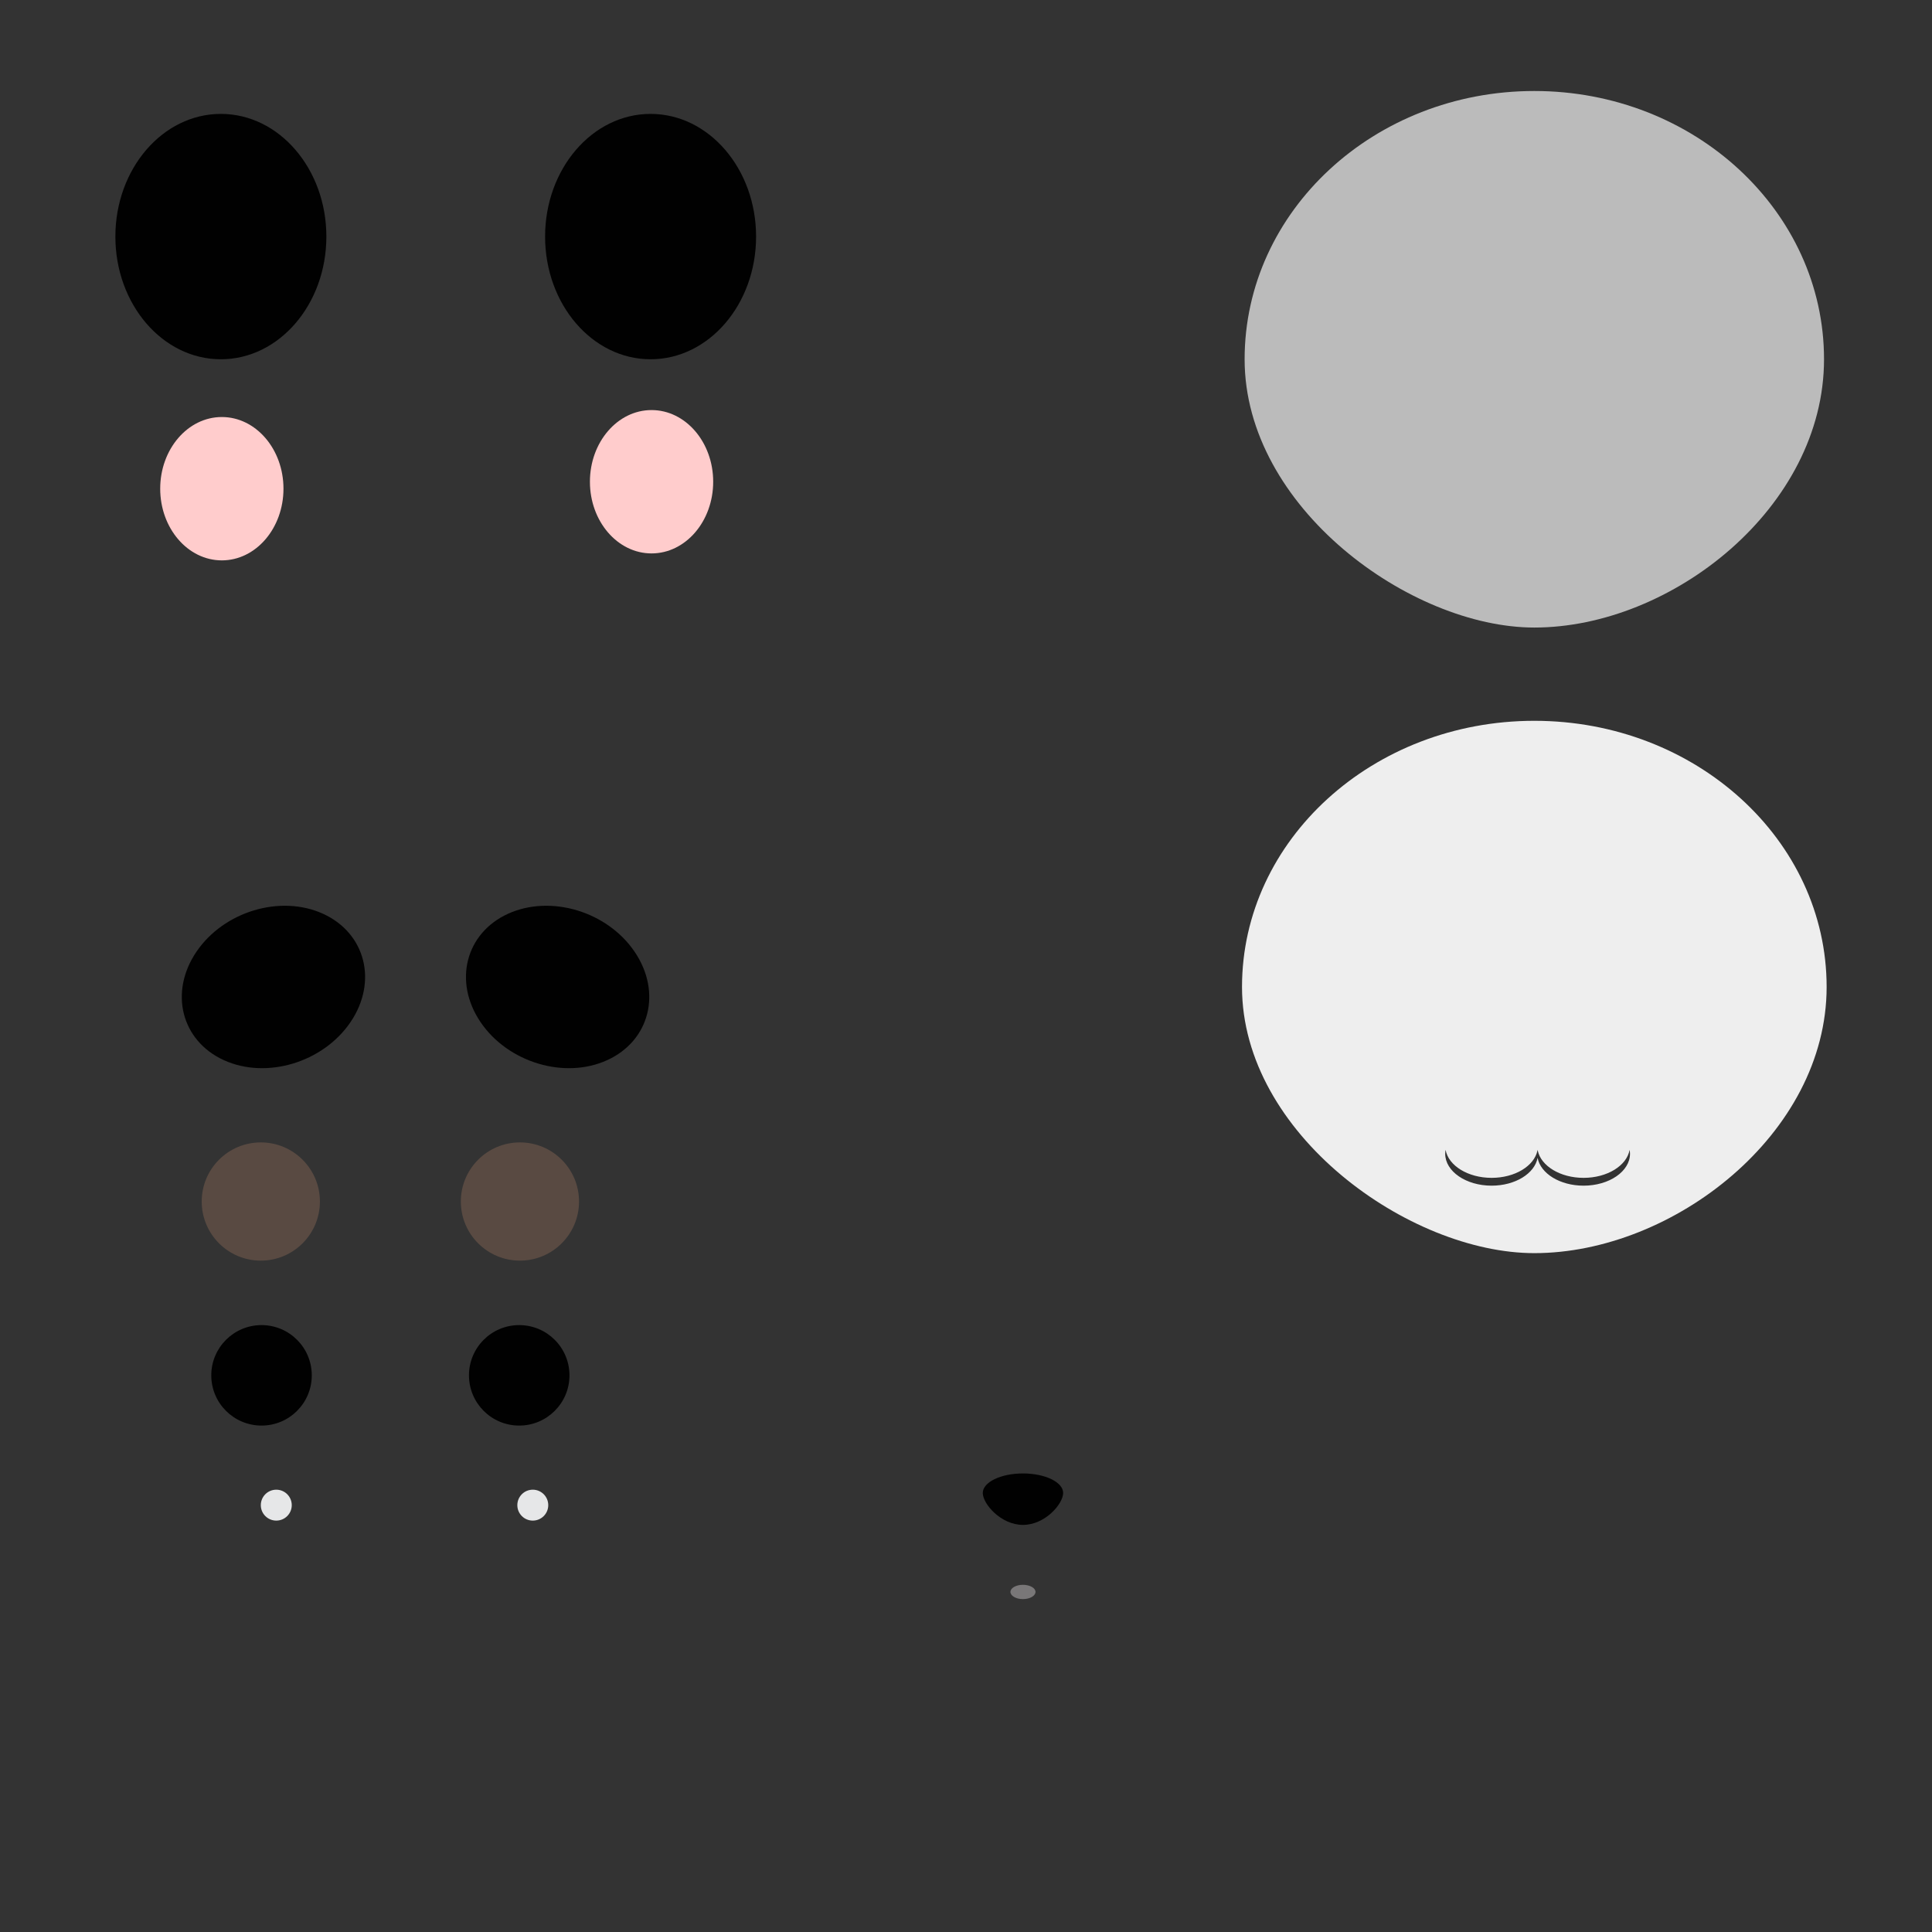 <?xml version="1.0" encoding="utf-8"?>
<!-- Generator: Adobe Illustrator 16.0.0, SVG Export Plug-In . SVG Version: 6.00 Build 0)  -->
<!DOCTYPE svg PUBLIC "-//W3C//DTD SVG 1.1//EN" "http://www.w3.org/Graphics/SVG/1.1/DTD/svg11.dtd">
<svg version="1.1" id="Layer_1" xmlns="http://www.w3.org/2000/svg" xmlns:xlink="http://www.w3.org/1999/xlink" x="0px" y="0px"
	 width="864px" height="864px" viewBox="0 0 864 864" enable-background="new 0 0 864 864" xml:space="preserve">
<rect x="0" y="0" width="864" height="864" fill="#333333" stroke="none"/>
<path fill="#BBBBBB" d="M815.713,160.667c0,66.256-68.091,119.974-129.555,119.974c-55.358,0-129.558-53.718-129.558-119.974
	c0-66.265,57.998-119.971,129.558-119.971C757.705,40.696,815.713,94.402,815.713,160.667"/>
<path fill="#010101" d="M51.596,105.795c0-30.283,21.131-54.861,47.169-54.861c26.047,0,47.189,24.579,47.189,54.861
	c0,30.309-21.143,54.874-47.189,54.874C72.727,160.668,51.596,136.104,51.596,105.795"/>
<path fill="#010101" d="M243.768,105.795c0-30.283,21.131-54.861,47.168-54.861c26.061,0,47.19,24.579,47.19,54.861
	c0,30.309-21.13,54.874-47.19,54.874C264.898,160.668,243.768,136.104,243.768,105.795"/>
<path fill="#FFCCCC" d="M71.645,218.545c0-17.692,12.345-32.051,27.557-32.051c15.217,0,27.569,14.358,27.569,32.051
	c0,17.707-12.352,32.058-27.569,32.058C83.99,250.603,71.645,236.252,71.645,218.545"/>
<path fill="#FFCCCC" d="M263.816,215.435c0-17.692,12.345-32.051,27.557-32.051c15.224,0,27.568,14.359,27.568,32.051
	c0,17.707-12.346,32.057-27.568,32.057C276.161,247.492,263.816,233.141,263.816,215.435"/>
<path fill="#EEEEEE" d="M686.158,322.347c-72.203,0-130.724,53.285-130.724,119.03c0,65.736,74.866,119.031,130.724,119.031
	c62.017,0,130.721-53.295,130.721-119.031C816.879,375.632,758.35,322.347,686.158,322.347z M708.185,530.236
	c-10.56,0-19.257-5.429-20.562-12.443c-1.308,7.016-10.003,12.443-20.562,12.443c-11.465,0-20.757-6.39-20.757-14.271
	c0-0.592,0.069-1.174,0.172-1.746c1.256,7.056,9.982,12.521,20.585,12.521c10.425,0,19.019-5.291,20.495-12.176
	c0.018-0.115,0.028-0.23,0.049-0.347c0.006,0.023,0.014,0.047,0.02,0.074c0.004-0.027,0.013-0.051,0.018-0.074
	c0.021,0.115,0.032,0.23,0.051,0.349c1.479,6.885,10.071,12.174,20.495,12.174c10.602,0,19.33-5.467,20.587-12.521
	c0.103,0.572,0.172,1.154,0.172,1.746C728.942,523.848,719.646,530.236,708.185,530.236z"/>
<path fill="#010101" d="M144.488,408.652c19.018,8.695,24.516,30.38,12.253,48.461c-12.265,18.069-37.621,25.678-56.639,16.992
	c-19.041-8.695-24.528-30.392-12.265-48.463C100.091,407.562,125.447,399.966,144.488,408.652"/>
<path fill="#010101" d="M227.165,408.652c-19.019,8.695-24.505,30.38-12.253,48.461c12.265,18.069,37.62,25.678,56.638,16.992
	c19.042-8.695,24.528-30.392,12.264-48.463C271.562,407.562,246.206,399.966,227.165,408.652"/>
<path fill="#594A42" d="M258.946,537.319c0,14.604-11.836,26.44-26.428,26.44c-14.605,0-26.429-11.836-26.429-26.44
	c0-14.594,11.823-26.429,26.429-26.429C247.11,510.892,258.946,522.727,258.946,537.319"/>
<path fill="#594A42" d="M143.063,537.319c0,14.604-11.836,26.44-26.428,26.44c-14.605,0-26.428-11.836-26.428-26.44
	c0-14.594,11.823-26.429,26.428-26.429C131.228,510.892,143.063,522.727,143.063,537.319"/>
<path fill="#010101" d="M139.429,615.064c0,12.408-10.066,22.461-22.461,22.461c-12.42,0-22.487-10.053-22.487-22.461
	s10.067-22.474,22.487-22.474C129.363,592.592,139.429,602.656,139.429,615.064"/>
<path fill="#010101" d="M254.672,615.064c0,12.408-10.077,22.461-22.487,22.461c-12.407,0-22.46-10.053-22.46-22.461
	s10.053-22.474,22.46-22.474C244.595,592.592,254.672,602.656,254.672,615.064"/>
<path fill="#E6E7E8" d="M130.475,673.116c0,3.818-3.101,6.907-6.923,6.907c-3.817,0-6.917-3.089-6.917-6.907
	c0-3.823,3.1-6.92,6.917-6.92C127.375,666.196,130.475,669.293,130.475,673.116z"/>
<path fill="#E6E7E8" d="M245.182,673.116c0,3.818-3.097,6.907-6.923,6.907c-3.811,0-6.905-3.089-6.905-6.907
	c0-3.823,3.095-6.92,6.905-6.92C242.085,666.196,245.182,669.293,245.182,673.116z"/>
<path fill="#010101" d="M475.446,667.667c0,4.839-8.047,14.274-17.972,14.274c-9.924,0-17.969-9.437-17.969-14.274
	c0-4.831,8.045-8.735,17.969-8.735C467.399,658.932,475.446,662.836,475.446,667.667z"/>
<path fill="#797778" d="M463.082,711.908c0,1.756-2.511,3.227-5.61,3.227c-3.098,0-5.601-1.471-5.601-3.227
	c0-1.742,2.503-3.176,5.601-3.176C460.571,708.732,463.082,710.166,463.082,711.908z"/>
</svg>
